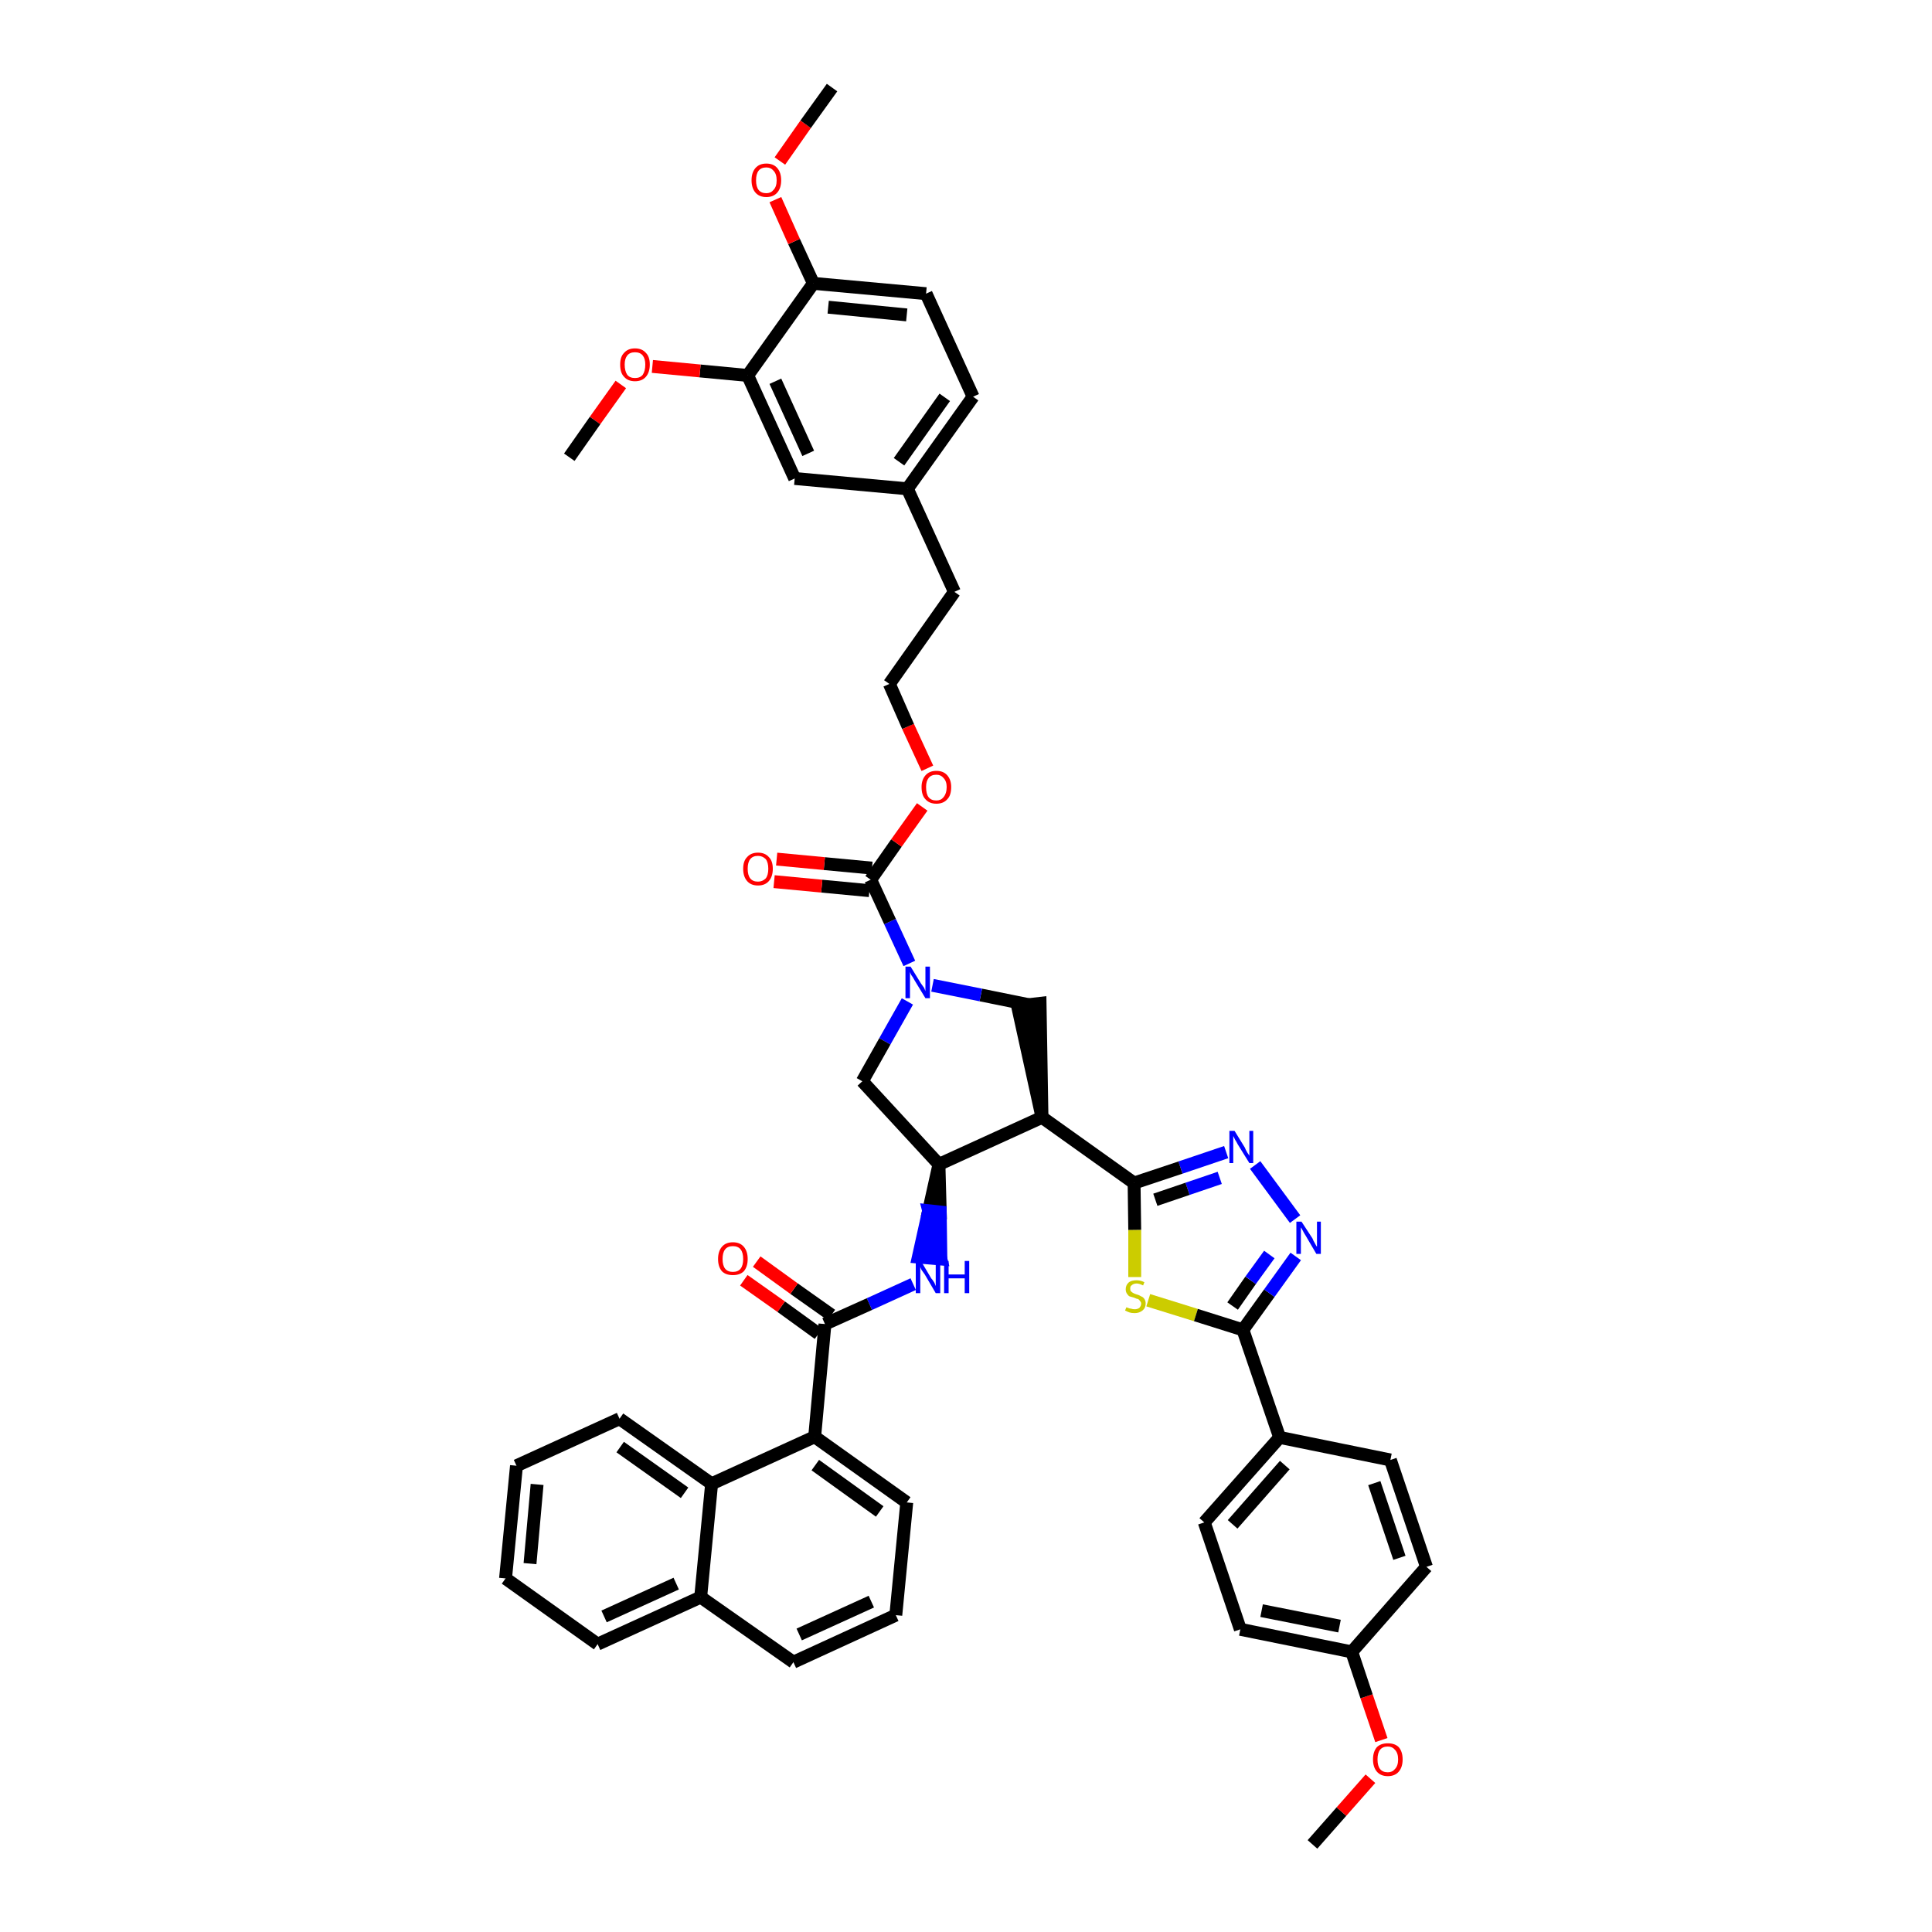 <?xml version='1.0' encoding='iso-8859-1'?>
<svg version='1.1' baseProfile='full'
              xmlns='http://www.w3.org/2000/svg'
                      xmlns:rdkit='http://www.rdkit.org/xml'
                      xmlns:xlink='http://www.w3.org/1999/xlink'
                  xml:space='preserve'
width='300px' height='300px' viewBox='0 0 300 300'>
<!-- END OF HEADER -->
<path class='bond-0 atom-0 atom-1' d='M 203.8,286.4 L 208.3,281.3' style='fill:none;fill-rule:evenodd;stroke:#000000;stroke-width:2.0px;stroke-linecap:butt;stroke-linejoin:miter;stroke-opacity:1' />
<path class='bond-0 atom-0 atom-1' d='M 208.3,281.3 L 212.8,276.2' style='fill:none;fill-rule:evenodd;stroke:#FF0000;stroke-width:2.0px;stroke-linecap:butt;stroke-linejoin:miter;stroke-opacity:1' />
<path class='bond-1 atom-1 atom-2' d='M 214.5,270.2 L 212.2,263.4' style='fill:none;fill-rule:evenodd;stroke:#FF0000;stroke-width:2.0px;stroke-linecap:butt;stroke-linejoin:miter;stroke-opacity:1' />
<path class='bond-1 atom-1 atom-2' d='M 212.2,263.4 L 209.9,256.5' style='fill:none;fill-rule:evenodd;stroke:#000000;stroke-width:2.0px;stroke-linecap:butt;stroke-linejoin:miter;stroke-opacity:1' />
<path class='bond-2 atom-2 atom-3' d='M 209.9,256.5 L 192.6,253.0' style='fill:none;fill-rule:evenodd;stroke:#000000;stroke-width:2.0px;stroke-linecap:butt;stroke-linejoin:miter;stroke-opacity:1' />
<path class='bond-2 atom-2 atom-3' d='M 208.0,252.5 L 195.9,250.1' style='fill:none;fill-rule:evenodd;stroke:#000000;stroke-width:2.0px;stroke-linecap:butt;stroke-linejoin:miter;stroke-opacity:1' />
<path class='bond-45 atom-45 atom-2' d='M 221.5,243.3 L 209.9,256.5' style='fill:none;fill-rule:evenodd;stroke:#000000;stroke-width:2.0px;stroke-linecap:butt;stroke-linejoin:miter;stroke-opacity:1' />
<path class='bond-3 atom-3 atom-4' d='M 192.6,253.0 L 187.0,236.4' style='fill:none;fill-rule:evenodd;stroke:#000000;stroke-width:2.0px;stroke-linecap:butt;stroke-linejoin:miter;stroke-opacity:1' />
<path class='bond-4 atom-4 atom-5' d='M 187.0,236.4 L 198.7,223.2' style='fill:none;fill-rule:evenodd;stroke:#000000;stroke-width:2.0px;stroke-linecap:butt;stroke-linejoin:miter;stroke-opacity:1' />
<path class='bond-4 atom-4 atom-5' d='M 191.4,236.7 L 199.5,227.5' style='fill:none;fill-rule:evenodd;stroke:#000000;stroke-width:2.0px;stroke-linecap:butt;stroke-linejoin:miter;stroke-opacity:1' />
<path class='bond-5 atom-5 atom-6' d='M 198.7,223.2 L 193.0,206.5' style='fill:none;fill-rule:evenodd;stroke:#000000;stroke-width:2.0px;stroke-linecap:butt;stroke-linejoin:miter;stroke-opacity:1' />
<path class='bond-43 atom-5 atom-44' d='M 198.7,223.2 L 215.9,226.7' style='fill:none;fill-rule:evenodd;stroke:#000000;stroke-width:2.0px;stroke-linecap:butt;stroke-linejoin:miter;stroke-opacity:1' />
<path class='bond-6 atom-6 atom-7' d='M 193.0,206.5 L 197.1,200.8' style='fill:none;fill-rule:evenodd;stroke:#000000;stroke-width:2.0px;stroke-linecap:butt;stroke-linejoin:miter;stroke-opacity:1' />
<path class='bond-6 atom-6 atom-7' d='M 197.1,200.8 L 201.2,195.1' style='fill:none;fill-rule:evenodd;stroke:#0000FF;stroke-width:2.0px;stroke-linecap:butt;stroke-linejoin:miter;stroke-opacity:1' />
<path class='bond-6 atom-6 atom-7' d='M 191.4,202.8 L 194.2,198.8' style='fill:none;fill-rule:evenodd;stroke:#000000;stroke-width:2.0px;stroke-linecap:butt;stroke-linejoin:miter;stroke-opacity:1' />
<path class='bond-6 atom-6 atom-7' d='M 194.2,198.8 L 197.1,194.8' style='fill:none;fill-rule:evenodd;stroke:#0000FF;stroke-width:2.0px;stroke-linecap:butt;stroke-linejoin:miter;stroke-opacity:1' />
<path class='bond-46 atom-43 atom-6' d='M 178.3,201.9 L 185.7,204.2' style='fill:none;fill-rule:evenodd;stroke:#CCCC00;stroke-width:2.0px;stroke-linecap:butt;stroke-linejoin:miter;stroke-opacity:1' />
<path class='bond-46 atom-43 atom-6' d='M 185.7,204.2 L 193.0,206.5' style='fill:none;fill-rule:evenodd;stroke:#000000;stroke-width:2.0px;stroke-linecap:butt;stroke-linejoin:miter;stroke-opacity:1' />
<path class='bond-7 atom-7 atom-8' d='M 201.1,189.3 L 194.9,180.9' style='fill:none;fill-rule:evenodd;stroke:#0000FF;stroke-width:2.0px;stroke-linecap:butt;stroke-linejoin:miter;stroke-opacity:1' />
<path class='bond-8 atom-8 atom-9' d='M 190.4,178.9 L 183.3,181.3' style='fill:none;fill-rule:evenodd;stroke:#0000FF;stroke-width:2.0px;stroke-linecap:butt;stroke-linejoin:miter;stroke-opacity:1' />
<path class='bond-8 atom-8 atom-9' d='M 183.3,181.3 L 176.1,183.7' style='fill:none;fill-rule:evenodd;stroke:#000000;stroke-width:2.0px;stroke-linecap:butt;stroke-linejoin:miter;stroke-opacity:1' />
<path class='bond-8 atom-8 atom-9' d='M 189.4,182.9 L 184.4,184.6' style='fill:none;fill-rule:evenodd;stroke:#0000FF;stroke-width:2.0px;stroke-linecap:butt;stroke-linejoin:miter;stroke-opacity:1' />
<path class='bond-8 atom-8 atom-9' d='M 184.4,184.6 L 179.4,186.3' style='fill:none;fill-rule:evenodd;stroke:#000000;stroke-width:2.0px;stroke-linecap:butt;stroke-linejoin:miter;stroke-opacity:1' />
<path class='bond-9 atom-9 atom-10' d='M 176.1,183.7 L 161.8,173.5' style='fill:none;fill-rule:evenodd;stroke:#000000;stroke-width:2.0px;stroke-linecap:butt;stroke-linejoin:miter;stroke-opacity:1' />
<path class='bond-42 atom-9 atom-43' d='M 176.1,183.7 L 176.2,191.0' style='fill:none;fill-rule:evenodd;stroke:#000000;stroke-width:2.0px;stroke-linecap:butt;stroke-linejoin:miter;stroke-opacity:1' />
<path class='bond-42 atom-9 atom-43' d='M 176.2,191.0 L 176.2,198.3' style='fill:none;fill-rule:evenodd;stroke:#CCCC00;stroke-width:2.0px;stroke-linecap:butt;stroke-linejoin:miter;stroke-opacity:1' />
<path class='bond-10 atom-10 atom-11' d='M 161.8,173.5 L 161.5,155.8 L 158.0,156.2 Z' style='fill:#000000;fill-rule:evenodd;fill-opacity:1;stroke:#000000;stroke-width:2.0px;stroke-linecap:butt;stroke-linejoin:miter;stroke-opacity:1;' />
<path class='bond-47 atom-29 atom-10' d='M 145.8,180.8 L 161.8,173.5' style='fill:none;fill-rule:evenodd;stroke:#000000;stroke-width:2.0px;stroke-linecap:butt;stroke-linejoin:miter;stroke-opacity:1' />
<path class='bond-11 atom-11 atom-12' d='M 159.7,156.0 L 152.3,154.5' style='fill:none;fill-rule:evenodd;stroke:#000000;stroke-width:2.0px;stroke-linecap:butt;stroke-linejoin:miter;stroke-opacity:1' />
<path class='bond-11 atom-11 atom-12' d='M 152.3,154.5 L 144.8,153.0' style='fill:none;fill-rule:evenodd;stroke:#0000FF;stroke-width:2.0px;stroke-linecap:butt;stroke-linejoin:miter;stroke-opacity:1' />
<path class='bond-12 atom-12 atom-13' d='M 141.2,149.6 L 138.2,143.1' style='fill:none;fill-rule:evenodd;stroke:#0000FF;stroke-width:2.0px;stroke-linecap:butt;stroke-linejoin:miter;stroke-opacity:1' />
<path class='bond-12 atom-12 atom-13' d='M 138.2,143.1 L 135.2,136.6' style='fill:none;fill-rule:evenodd;stroke:#000000;stroke-width:2.0px;stroke-linecap:butt;stroke-linejoin:miter;stroke-opacity:1' />
<path class='bond-27 atom-12 atom-28' d='M 140.9,155.5 L 137.4,161.7' style='fill:none;fill-rule:evenodd;stroke:#0000FF;stroke-width:2.0px;stroke-linecap:butt;stroke-linejoin:miter;stroke-opacity:1' />
<path class='bond-27 atom-12 atom-28' d='M 137.4,161.7 L 133.9,167.9' style='fill:none;fill-rule:evenodd;stroke:#000000;stroke-width:2.0px;stroke-linecap:butt;stroke-linejoin:miter;stroke-opacity:1' />
<path class='bond-13 atom-13 atom-14' d='M 135.4,134.8 L 128.0,134.1' style='fill:none;fill-rule:evenodd;stroke:#000000;stroke-width:2.0px;stroke-linecap:butt;stroke-linejoin:miter;stroke-opacity:1' />
<path class='bond-13 atom-13 atom-14' d='M 128.0,134.1 L 120.6,133.4' style='fill:none;fill-rule:evenodd;stroke:#FF0000;stroke-width:2.0px;stroke-linecap:butt;stroke-linejoin:miter;stroke-opacity:1' />
<path class='bond-13 atom-13 atom-14' d='M 135.0,138.3 L 127.6,137.6' style='fill:none;fill-rule:evenodd;stroke:#000000;stroke-width:2.0px;stroke-linecap:butt;stroke-linejoin:miter;stroke-opacity:1' />
<path class='bond-13 atom-13 atom-14' d='M 127.6,137.6 L 120.2,136.9' style='fill:none;fill-rule:evenodd;stroke:#FF0000;stroke-width:2.0px;stroke-linecap:butt;stroke-linejoin:miter;stroke-opacity:1' />
<path class='bond-14 atom-13 atom-15' d='M 135.2,136.6 L 139.2,130.9' style='fill:none;fill-rule:evenodd;stroke:#000000;stroke-width:2.0px;stroke-linecap:butt;stroke-linejoin:miter;stroke-opacity:1' />
<path class='bond-14 atom-13 atom-15' d='M 139.2,130.9 L 143.2,125.3' style='fill:none;fill-rule:evenodd;stroke:#FF0000;stroke-width:2.0px;stroke-linecap:butt;stroke-linejoin:miter;stroke-opacity:1' />
<path class='bond-15 atom-15 atom-16' d='M 144.0,119.3 L 141.0,112.8' style='fill:none;fill-rule:evenodd;stroke:#FF0000;stroke-width:2.0px;stroke-linecap:butt;stroke-linejoin:miter;stroke-opacity:1' />
<path class='bond-15 atom-15 atom-16' d='M 141.0,112.8 L 138.1,106.2' style='fill:none;fill-rule:evenodd;stroke:#000000;stroke-width:2.0px;stroke-linecap:butt;stroke-linejoin:miter;stroke-opacity:1' />
<path class='bond-16 atom-16 atom-17' d='M 138.1,106.2 L 148.2,91.9' style='fill:none;fill-rule:evenodd;stroke:#000000;stroke-width:2.0px;stroke-linecap:butt;stroke-linejoin:miter;stroke-opacity:1' />
<path class='bond-17 atom-17 atom-18' d='M 148.2,91.9 L 140.9,75.9' style='fill:none;fill-rule:evenodd;stroke:#000000;stroke-width:2.0px;stroke-linecap:butt;stroke-linejoin:miter;stroke-opacity:1' />
<path class='bond-18 atom-18 atom-19' d='M 140.9,75.9 L 151.1,61.6' style='fill:none;fill-rule:evenodd;stroke:#000000;stroke-width:2.0px;stroke-linecap:butt;stroke-linejoin:miter;stroke-opacity:1' />
<path class='bond-18 atom-18 atom-19' d='M 139.6,71.7 L 146.7,61.7' style='fill:none;fill-rule:evenodd;stroke:#000000;stroke-width:2.0px;stroke-linecap:butt;stroke-linejoin:miter;stroke-opacity:1' />
<path class='bond-49 atom-27 atom-18' d='M 123.4,74.3 L 140.9,75.9' style='fill:none;fill-rule:evenodd;stroke:#000000;stroke-width:2.0px;stroke-linecap:butt;stroke-linejoin:miter;stroke-opacity:1' />
<path class='bond-19 atom-19 atom-20' d='M 151.1,61.6 L 143.8,45.6' style='fill:none;fill-rule:evenodd;stroke:#000000;stroke-width:2.0px;stroke-linecap:butt;stroke-linejoin:miter;stroke-opacity:1' />
<path class='bond-20 atom-20 atom-21' d='M 143.8,45.6 L 126.3,44.0' style='fill:none;fill-rule:evenodd;stroke:#000000;stroke-width:2.0px;stroke-linecap:butt;stroke-linejoin:miter;stroke-opacity:1' />
<path class='bond-20 atom-20 atom-21' d='M 140.8,48.9 L 128.6,47.7' style='fill:none;fill-rule:evenodd;stroke:#000000;stroke-width:2.0px;stroke-linecap:butt;stroke-linejoin:miter;stroke-opacity:1' />
<path class='bond-21 atom-21 atom-22' d='M 126.3,44.0 L 123.3,37.5' style='fill:none;fill-rule:evenodd;stroke:#000000;stroke-width:2.0px;stroke-linecap:butt;stroke-linejoin:miter;stroke-opacity:1' />
<path class='bond-21 atom-21 atom-22' d='M 123.3,37.5 L 120.4,31.0' style='fill:none;fill-rule:evenodd;stroke:#FF0000;stroke-width:2.0px;stroke-linecap:butt;stroke-linejoin:miter;stroke-opacity:1' />
<path class='bond-23 atom-21 atom-24' d='M 126.3,44.0 L 116.1,58.3' style='fill:none;fill-rule:evenodd;stroke:#000000;stroke-width:2.0px;stroke-linecap:butt;stroke-linejoin:miter;stroke-opacity:1' />
<path class='bond-22 atom-22 atom-23' d='M 121.1,25.0 L 125.1,19.3' style='fill:none;fill-rule:evenodd;stroke:#FF0000;stroke-width:2.0px;stroke-linecap:butt;stroke-linejoin:miter;stroke-opacity:1' />
<path class='bond-22 atom-22 atom-23' d='M 125.1,19.3 L 129.2,13.6' style='fill:none;fill-rule:evenodd;stroke:#000000;stroke-width:2.0px;stroke-linecap:butt;stroke-linejoin:miter;stroke-opacity:1' />
<path class='bond-24 atom-24 atom-25' d='M 116.1,58.3 L 108.7,57.6' style='fill:none;fill-rule:evenodd;stroke:#000000;stroke-width:2.0px;stroke-linecap:butt;stroke-linejoin:miter;stroke-opacity:1' />
<path class='bond-24 atom-24 atom-25' d='M 108.7,57.6 L 101.3,56.9' style='fill:none;fill-rule:evenodd;stroke:#FF0000;stroke-width:2.0px;stroke-linecap:butt;stroke-linejoin:miter;stroke-opacity:1' />
<path class='bond-26 atom-24 atom-27' d='M 116.1,58.3 L 123.4,74.3' style='fill:none;fill-rule:evenodd;stroke:#000000;stroke-width:2.0px;stroke-linecap:butt;stroke-linejoin:miter;stroke-opacity:1' />
<path class='bond-26 atom-24 atom-27' d='M 120.4,59.2 L 125.5,70.4' style='fill:none;fill-rule:evenodd;stroke:#000000;stroke-width:2.0px;stroke-linecap:butt;stroke-linejoin:miter;stroke-opacity:1' />
<path class='bond-25 atom-25 atom-26' d='M 96.4,59.7 L 92.4,65.3' style='fill:none;fill-rule:evenodd;stroke:#FF0000;stroke-width:2.0px;stroke-linecap:butt;stroke-linejoin:miter;stroke-opacity:1' />
<path class='bond-25 atom-25 atom-26' d='M 92.4,65.3 L 88.4,71.0' style='fill:none;fill-rule:evenodd;stroke:#000000;stroke-width:2.0px;stroke-linecap:butt;stroke-linejoin:miter;stroke-opacity:1' />
<path class='bond-28 atom-28 atom-29' d='M 133.9,167.9 L 145.8,180.8' style='fill:none;fill-rule:evenodd;stroke:#000000;stroke-width:2.0px;stroke-linecap:butt;stroke-linejoin:miter;stroke-opacity:1' />
<path class='bond-29 atom-29 atom-30' d='M 145.8,180.8 L 144.2,188.0 L 146.0,188.2 Z' style='fill:#000000;fill-rule:evenodd;fill-opacity:1;stroke:#000000;stroke-width:2.0px;stroke-linecap:butt;stroke-linejoin:miter;stroke-opacity:1;' />
<path class='bond-29 atom-29 atom-30' d='M 144.2,188.0 L 146.1,195.5 L 142.6,195.2 Z' style='fill:#0000FF;fill-rule:evenodd;fill-opacity:1;stroke:#0000FF;stroke-width:2.0px;stroke-linecap:butt;stroke-linejoin:miter;stroke-opacity:1;' />
<path class='bond-29 atom-29 atom-30' d='M 144.2,188.0 L 146.0,188.2 L 146.1,195.5 Z' style='fill:#0000FF;fill-rule:evenodd;fill-opacity:1;stroke:#0000FF;stroke-width:2.0px;stroke-linecap:butt;stroke-linejoin:miter;stroke-opacity:1;' />
<path class='bond-30 atom-30 atom-31' d='M 141.8,199.4 L 135.0,202.5' style='fill:none;fill-rule:evenodd;stroke:#0000FF;stroke-width:2.0px;stroke-linecap:butt;stroke-linejoin:miter;stroke-opacity:1' />
<path class='bond-30 atom-30 atom-31' d='M 135.0,202.5 L 128.1,205.6' style='fill:none;fill-rule:evenodd;stroke:#000000;stroke-width:2.0px;stroke-linecap:butt;stroke-linejoin:miter;stroke-opacity:1' />
<path class='bond-31 atom-31 atom-32' d='M 129.1,204.2 L 123.3,200.1' style='fill:none;fill-rule:evenodd;stroke:#000000;stroke-width:2.0px;stroke-linecap:butt;stroke-linejoin:miter;stroke-opacity:1' />
<path class='bond-31 atom-31 atom-32' d='M 123.3,200.1 L 117.5,195.9' style='fill:none;fill-rule:evenodd;stroke:#FF0000;stroke-width:2.0px;stroke-linecap:butt;stroke-linejoin:miter;stroke-opacity:1' />
<path class='bond-31 atom-31 atom-32' d='M 127.1,207.1 L 121.3,202.9' style='fill:none;fill-rule:evenodd;stroke:#000000;stroke-width:2.0px;stroke-linecap:butt;stroke-linejoin:miter;stroke-opacity:1' />
<path class='bond-31 atom-31 atom-32' d='M 121.3,202.9 L 115.5,198.8' style='fill:none;fill-rule:evenodd;stroke:#FF0000;stroke-width:2.0px;stroke-linecap:butt;stroke-linejoin:miter;stroke-opacity:1' />
<path class='bond-32 atom-31 atom-33' d='M 128.1,205.6 L 126.5,223.1' style='fill:none;fill-rule:evenodd;stroke:#000000;stroke-width:2.0px;stroke-linecap:butt;stroke-linejoin:miter;stroke-opacity:1' />
<path class='bond-33 atom-33 atom-34' d='M 126.5,223.1 L 140.8,233.3' style='fill:none;fill-rule:evenodd;stroke:#000000;stroke-width:2.0px;stroke-linecap:butt;stroke-linejoin:miter;stroke-opacity:1' />
<path class='bond-33 atom-33 atom-34' d='M 126.6,227.5 L 136.6,234.7' style='fill:none;fill-rule:evenodd;stroke:#000000;stroke-width:2.0px;stroke-linecap:butt;stroke-linejoin:miter;stroke-opacity:1' />
<path class='bond-48 atom-42 atom-33' d='M 110.5,230.4 L 126.5,223.1' style='fill:none;fill-rule:evenodd;stroke:#000000;stroke-width:2.0px;stroke-linecap:butt;stroke-linejoin:miter;stroke-opacity:1' />
<path class='bond-34 atom-34 atom-35' d='M 140.8,233.3 L 139.1,250.8' style='fill:none;fill-rule:evenodd;stroke:#000000;stroke-width:2.0px;stroke-linecap:butt;stroke-linejoin:miter;stroke-opacity:1' />
<path class='bond-35 atom-35 atom-36' d='M 139.1,250.8 L 123.2,258.1' style='fill:none;fill-rule:evenodd;stroke:#000000;stroke-width:2.0px;stroke-linecap:butt;stroke-linejoin:miter;stroke-opacity:1' />
<path class='bond-35 atom-35 atom-36' d='M 135.3,248.7 L 124.1,253.8' style='fill:none;fill-rule:evenodd;stroke:#000000;stroke-width:2.0px;stroke-linecap:butt;stroke-linejoin:miter;stroke-opacity:1' />
<path class='bond-36 atom-36 atom-37' d='M 123.2,258.1 L 108.8,248.0' style='fill:none;fill-rule:evenodd;stroke:#000000;stroke-width:2.0px;stroke-linecap:butt;stroke-linejoin:miter;stroke-opacity:1' />
<path class='bond-37 atom-37 atom-38' d='M 108.8,248.0 L 92.8,255.3' style='fill:none;fill-rule:evenodd;stroke:#000000;stroke-width:2.0px;stroke-linecap:butt;stroke-linejoin:miter;stroke-opacity:1' />
<path class='bond-37 atom-37 atom-38' d='M 105.0,245.9 L 93.8,251.0' style='fill:none;fill-rule:evenodd;stroke:#000000;stroke-width:2.0px;stroke-linecap:butt;stroke-linejoin:miter;stroke-opacity:1' />
<path class='bond-50 atom-42 atom-37' d='M 110.5,230.4 L 108.8,248.0' style='fill:none;fill-rule:evenodd;stroke:#000000;stroke-width:2.0px;stroke-linecap:butt;stroke-linejoin:miter;stroke-opacity:1' />
<path class='bond-38 atom-38 atom-39' d='M 92.8,255.3 L 78.5,245.1' style='fill:none;fill-rule:evenodd;stroke:#000000;stroke-width:2.0px;stroke-linecap:butt;stroke-linejoin:miter;stroke-opacity:1' />
<path class='bond-39 atom-39 atom-40' d='M 78.5,245.1 L 80.2,227.6' style='fill:none;fill-rule:evenodd;stroke:#000000;stroke-width:2.0px;stroke-linecap:butt;stroke-linejoin:miter;stroke-opacity:1' />
<path class='bond-39 atom-39 atom-40' d='M 82.3,242.8 L 83.4,230.5' style='fill:none;fill-rule:evenodd;stroke:#000000;stroke-width:2.0px;stroke-linecap:butt;stroke-linejoin:miter;stroke-opacity:1' />
<path class='bond-40 atom-40 atom-41' d='M 80.2,227.6 L 96.2,220.3' style='fill:none;fill-rule:evenodd;stroke:#000000;stroke-width:2.0px;stroke-linecap:butt;stroke-linejoin:miter;stroke-opacity:1' />
<path class='bond-41 atom-41 atom-42' d='M 96.2,220.3 L 110.5,230.4' style='fill:none;fill-rule:evenodd;stroke:#000000;stroke-width:2.0px;stroke-linecap:butt;stroke-linejoin:miter;stroke-opacity:1' />
<path class='bond-41 atom-41 atom-42' d='M 96.3,224.7 L 106.3,231.8' style='fill:none;fill-rule:evenodd;stroke:#000000;stroke-width:2.0px;stroke-linecap:butt;stroke-linejoin:miter;stroke-opacity:1' />
<path class='bond-44 atom-44 atom-45' d='M 215.9,226.7 L 221.5,243.3' style='fill:none;fill-rule:evenodd;stroke:#000000;stroke-width:2.0px;stroke-linecap:butt;stroke-linejoin:miter;stroke-opacity:1' />
<path class='bond-44 atom-44 atom-45' d='M 213.4,230.3 L 217.3,241.9' style='fill:none;fill-rule:evenodd;stroke:#000000;stroke-width:2.0px;stroke-linecap:butt;stroke-linejoin:miter;stroke-opacity:1' />
<path  class='atom-1' d='M 213.2 273.2
Q 213.2 272.0, 213.8 271.3
Q 214.4 270.7, 215.5 270.7
Q 216.6 270.7, 217.2 271.3
Q 217.8 272.0, 217.8 273.2
Q 217.8 274.4, 217.2 275.1
Q 216.6 275.8, 215.5 275.8
Q 214.4 275.8, 213.8 275.1
Q 213.2 274.4, 213.2 273.2
M 215.5 275.2
Q 216.2 275.2, 216.6 274.7
Q 217.1 274.2, 217.1 273.2
Q 217.1 272.2, 216.6 271.7
Q 216.2 271.2, 215.5 271.2
Q 214.7 271.2, 214.3 271.7
Q 213.9 272.2, 213.9 273.2
Q 213.9 274.2, 214.3 274.7
Q 214.7 275.2, 215.5 275.2
' fill='#FF0000'/>
<path  class='atom-7' d='M 202.1 189.7
L 203.8 192.3
Q 203.9 192.6, 204.2 193.1
Q 204.4 193.5, 204.5 193.6
L 204.5 189.7
L 205.1 189.7
L 205.1 194.7
L 204.4 194.7
L 202.7 191.8
Q 202.5 191.5, 202.3 191.1
Q 202.1 190.7, 202.0 190.6
L 202.0 194.7
L 201.3 194.7
L 201.3 189.7
L 202.1 189.7
' fill='#0000FF'/>
<path  class='atom-8' d='M 191.7 175.6
L 193.3 178.2
Q 193.4 178.5, 193.7 179.0
Q 194.0 179.4, 194.0 179.5
L 194.0 175.6
L 194.6 175.6
L 194.6 180.6
L 194.0 180.6
L 192.2 177.7
Q 192.0 177.3, 191.8 177.0
Q 191.6 176.6, 191.5 176.4
L 191.5 180.6
L 190.9 180.6
L 190.9 175.6
L 191.7 175.6
' fill='#0000FF'/>
<path  class='atom-12' d='M 141.4 150.1
L 143.0 152.7
Q 143.2 153.0, 143.5 153.4
Q 143.7 153.9, 143.7 153.9
L 143.7 150.1
L 144.4 150.1
L 144.4 155.0
L 143.7 155.0
L 142.0 152.2
Q 141.8 151.8, 141.5 151.4
Q 141.3 151.0, 141.3 150.9
L 141.3 155.0
L 140.6 155.0
L 140.6 150.1
L 141.4 150.1
' fill='#0000FF'/>
<path  class='atom-14' d='M 115.4 134.9
Q 115.4 133.7, 116.0 133.1
Q 116.6 132.4, 117.7 132.4
Q 118.8 132.4, 119.4 133.1
Q 120.0 133.7, 120.0 134.9
Q 120.0 136.1, 119.4 136.8
Q 118.8 137.5, 117.7 137.5
Q 116.6 137.5, 116.0 136.8
Q 115.4 136.1, 115.4 134.9
M 117.7 136.9
Q 118.4 136.9, 118.9 136.4
Q 119.3 135.9, 119.3 134.9
Q 119.3 133.9, 118.9 133.4
Q 118.4 132.9, 117.7 132.9
Q 116.9 132.9, 116.5 133.4
Q 116.1 133.9, 116.1 134.9
Q 116.1 135.9, 116.5 136.4
Q 116.9 136.9, 117.7 136.9
' fill='#FF0000'/>
<path  class='atom-15' d='M 143.1 122.2
Q 143.1 121.1, 143.7 120.4
Q 144.3 119.7, 145.4 119.7
Q 146.5 119.7, 147.1 120.4
Q 147.7 121.1, 147.7 122.2
Q 147.7 123.5, 147.1 124.1
Q 146.5 124.8, 145.4 124.8
Q 144.3 124.8, 143.7 124.1
Q 143.1 123.5, 143.1 122.2
M 145.4 124.3
Q 146.1 124.3, 146.5 123.8
Q 147.0 123.2, 147.0 122.2
Q 147.0 121.3, 146.5 120.8
Q 146.1 120.3, 145.4 120.3
Q 144.6 120.3, 144.2 120.8
Q 143.8 121.3, 143.8 122.2
Q 143.8 123.3, 144.2 123.8
Q 144.6 124.3, 145.4 124.3
' fill='#FF0000'/>
<path  class='atom-22' d='M 116.7 28.0
Q 116.7 26.8, 117.3 26.1
Q 117.9 25.4, 119.0 25.4
Q 120.1 25.4, 120.7 26.1
Q 121.3 26.8, 121.3 28.0
Q 121.3 29.2, 120.7 29.9
Q 120.1 30.6, 119.0 30.6
Q 117.9 30.6, 117.3 29.9
Q 116.7 29.2, 116.7 28.0
M 119.0 30.0
Q 119.7 30.0, 120.1 29.5
Q 120.6 29.0, 120.6 28.0
Q 120.6 27.0, 120.1 26.5
Q 119.7 26.0, 119.0 26.0
Q 118.2 26.0, 117.8 26.5
Q 117.4 27.0, 117.4 28.0
Q 117.4 29.0, 117.8 29.5
Q 118.2 30.0, 119.0 30.0
' fill='#FF0000'/>
<path  class='atom-25' d='M 96.3 56.6
Q 96.3 55.4, 96.9 54.8
Q 97.5 54.1, 98.6 54.1
Q 99.7 54.1, 100.3 54.8
Q 100.9 55.4, 100.9 56.6
Q 100.9 57.8, 100.3 58.5
Q 99.7 59.2, 98.6 59.2
Q 97.5 59.2, 96.9 58.5
Q 96.3 57.9, 96.3 56.6
M 98.6 58.7
Q 99.4 58.7, 99.8 58.2
Q 100.2 57.6, 100.2 56.6
Q 100.2 55.7, 99.8 55.2
Q 99.4 54.7, 98.6 54.7
Q 97.8 54.7, 97.4 55.2
Q 97.0 55.7, 97.0 56.6
Q 97.0 57.6, 97.4 58.2
Q 97.8 58.7, 98.6 58.7
' fill='#FF0000'/>
<path  class='atom-30' d='M 143.0 195.8
L 144.6 198.5
Q 144.8 198.7, 145.1 199.2
Q 145.3 199.7, 145.3 199.7
L 145.3 195.8
L 146.0 195.8
L 146.0 200.8
L 145.3 200.8
L 143.6 197.9
Q 143.4 197.6, 143.1 197.2
Q 142.9 196.8, 142.9 196.7
L 142.9 200.8
L 142.2 200.8
L 142.2 195.8
L 143.0 195.8
' fill='#0000FF'/>
<path  class='atom-30' d='M 146.6 195.8
L 147.3 195.8
L 147.3 197.9
L 149.8 197.9
L 149.8 195.8
L 150.5 195.8
L 150.5 200.8
L 149.8 200.8
L 149.8 198.5
L 147.3 198.5
L 147.3 200.8
L 146.6 200.8
L 146.6 195.8
' fill='#0000FF'/>
<path  class='atom-32' d='M 111.5 195.5
Q 111.5 194.3, 112.1 193.6
Q 112.7 192.9, 113.8 192.9
Q 114.9 192.9, 115.5 193.6
Q 116.1 194.3, 116.1 195.5
Q 116.1 196.7, 115.5 197.4
Q 114.9 198.0, 113.8 198.0
Q 112.7 198.0, 112.1 197.4
Q 111.5 196.7, 111.5 195.5
M 113.8 197.5
Q 114.6 197.5, 115.0 197.0
Q 115.4 196.5, 115.4 195.5
Q 115.4 194.5, 115.0 194.0
Q 114.6 193.5, 113.8 193.5
Q 113.0 193.5, 112.6 194.0
Q 112.2 194.5, 112.2 195.5
Q 112.2 196.5, 112.6 197.0
Q 113.0 197.5, 113.8 197.5
' fill='#FF0000'/>
<path  class='atom-43' d='M 174.9 203.0
Q 174.9 203.0, 175.2 203.1
Q 175.4 203.2, 175.6 203.2
Q 175.9 203.3, 176.2 203.3
Q 176.6 203.3, 176.9 203.1
Q 177.2 202.8, 177.2 202.4
Q 177.2 202.2, 177.0 202.0
Q 176.9 201.8, 176.7 201.7
Q 176.5 201.7, 176.1 201.5
Q 175.7 201.4, 175.4 201.3
Q 175.2 201.2, 175.0 200.9
Q 174.8 200.6, 174.8 200.2
Q 174.8 199.6, 175.2 199.2
Q 175.6 198.8, 176.5 198.8
Q 177.1 198.8, 177.7 199.1
L 177.5 199.6
Q 176.9 199.3, 176.5 199.3
Q 176.0 199.3, 175.7 199.6
Q 175.5 199.7, 175.5 200.1
Q 175.5 200.4, 175.6 200.5
Q 175.8 200.7, 176.0 200.8
Q 176.2 200.9, 176.5 201.0
Q 176.9 201.1, 177.2 201.3
Q 177.5 201.4, 177.7 201.7
Q 177.9 202.0, 177.9 202.4
Q 177.9 203.1, 177.4 203.5
Q 176.9 203.9, 176.2 203.9
Q 175.7 203.9, 175.4 203.8
Q 175.1 203.7, 174.7 203.5
L 174.9 203.0
' fill='#CCCC00'/>
</svg>
